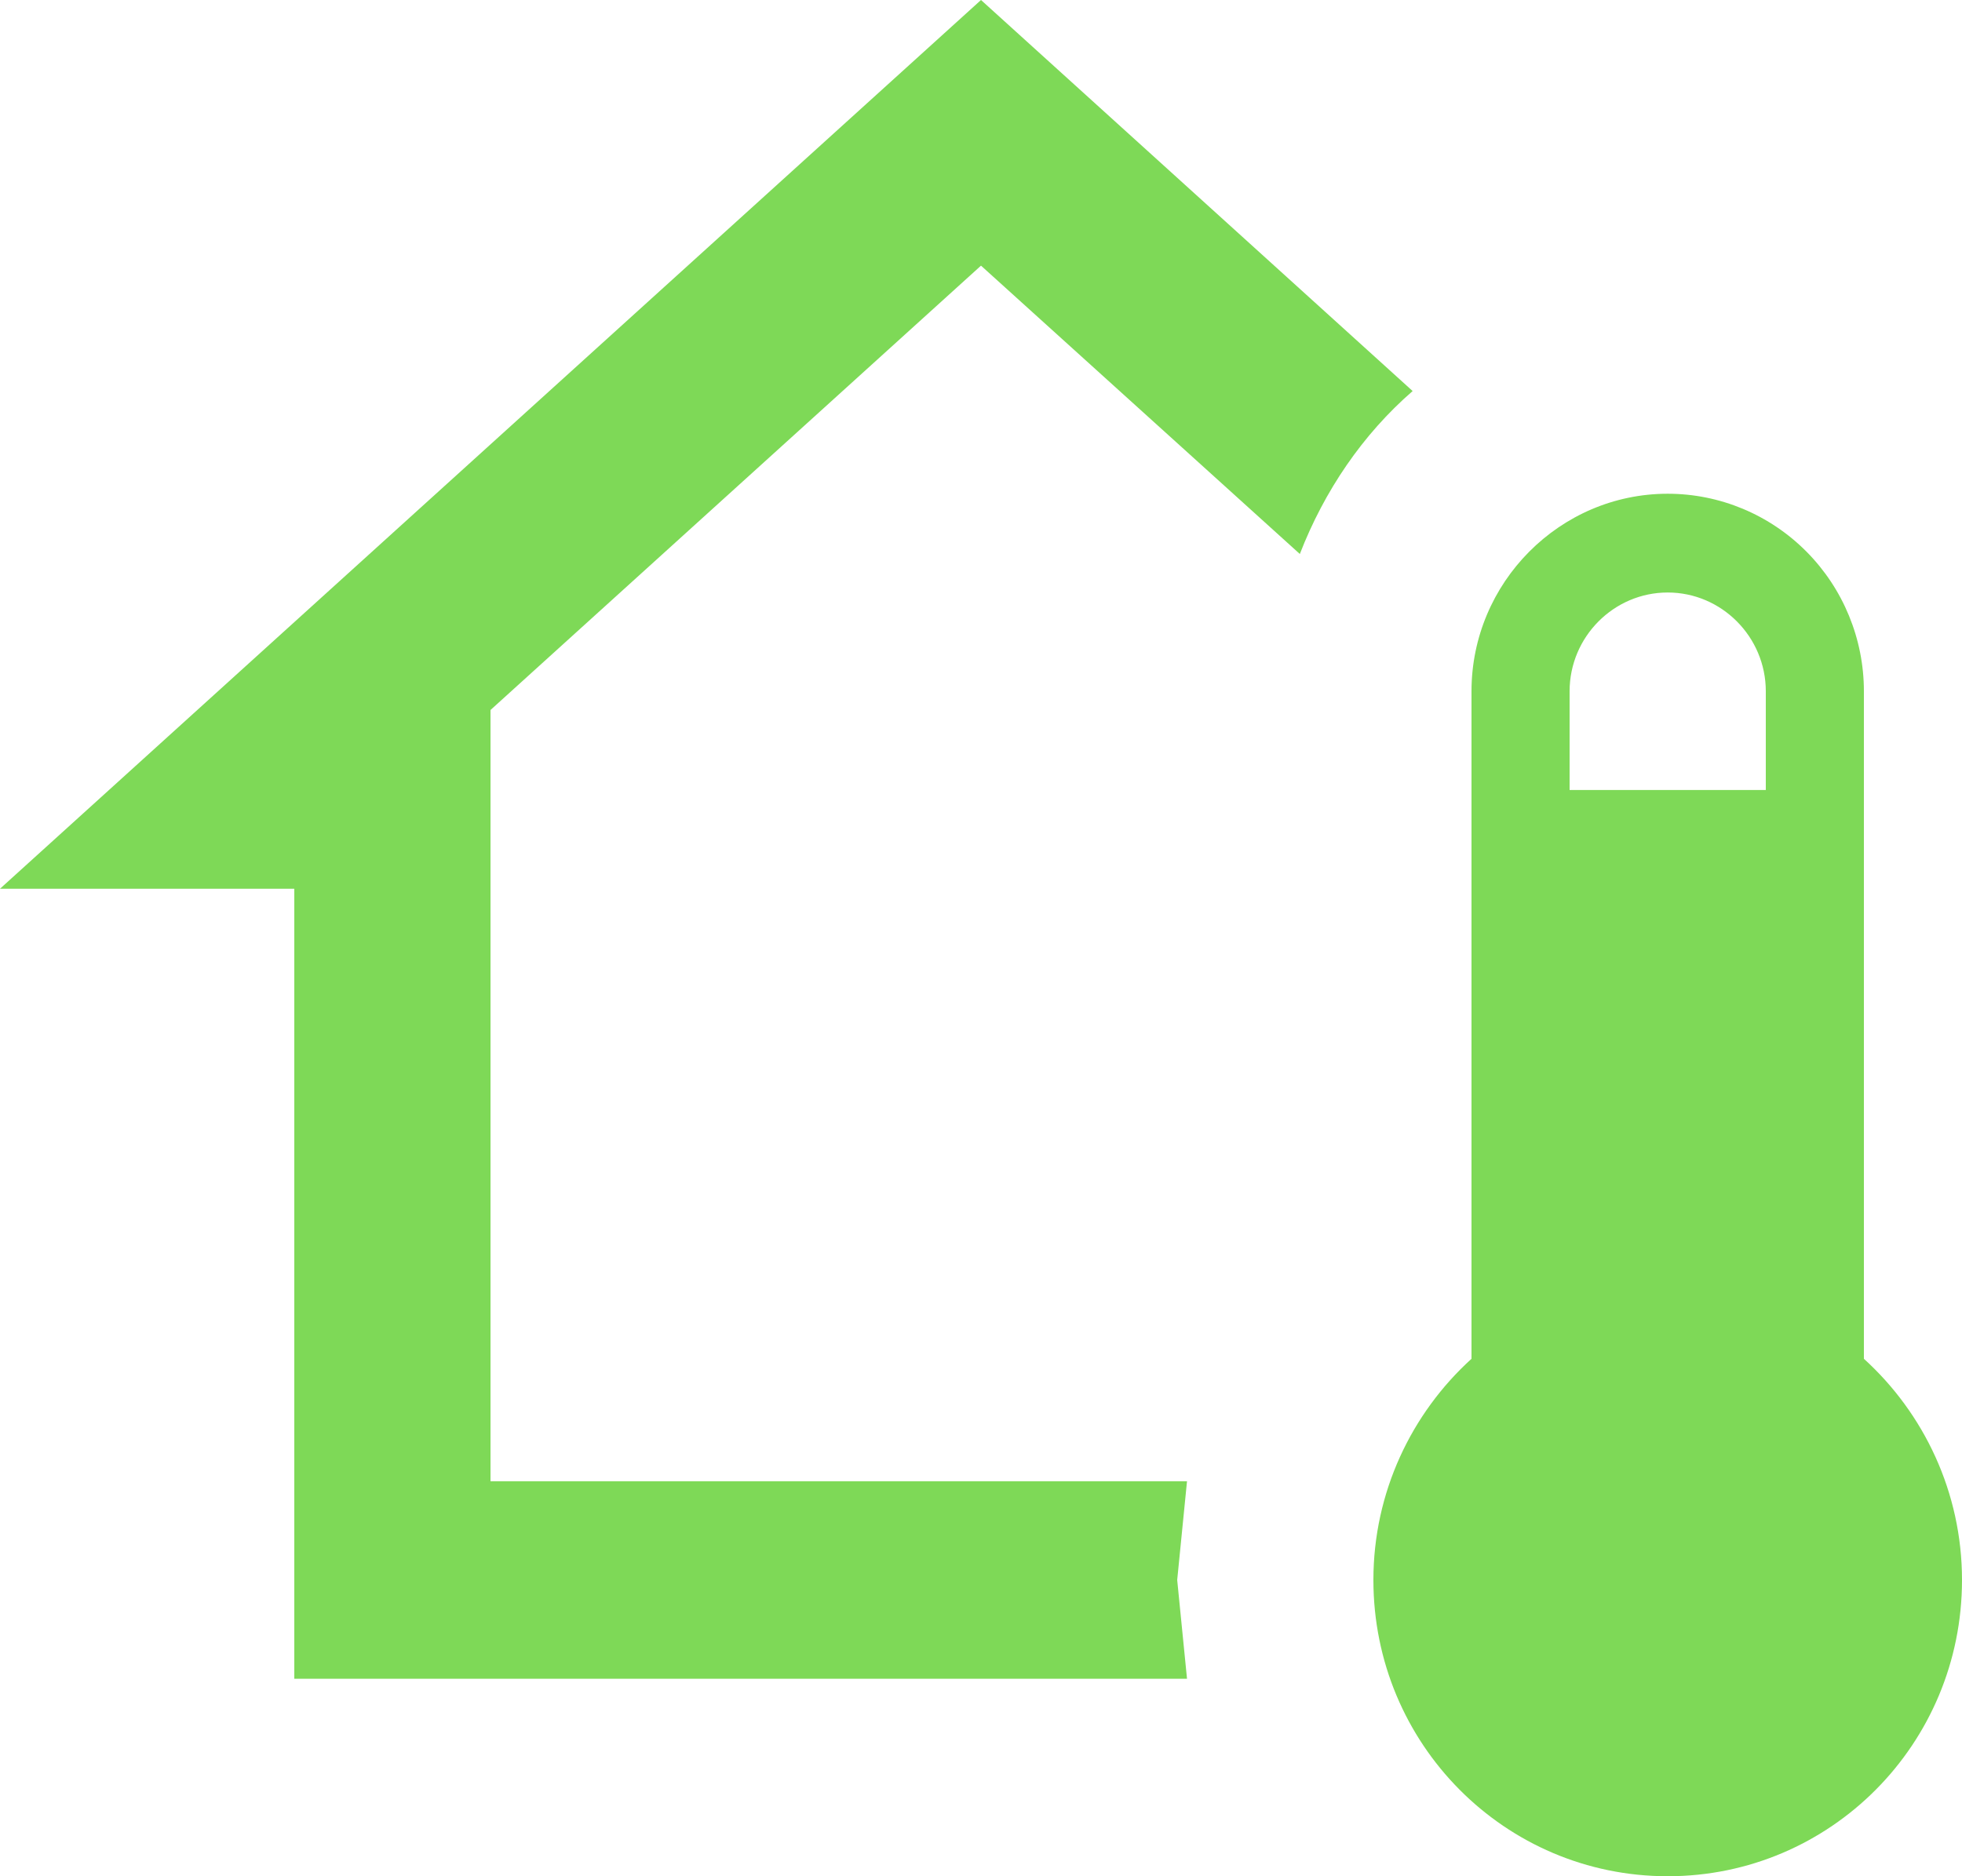 <svg width="115" height="110" viewBox="0 0 115 110" fill="none" xmlns="http://www.w3.org/2000/svg">
<path d="M97.75 28.947C100.8 28.947 103.725 30.167 105.882 32.339C108.038 34.51 109.25 37.455 109.25 40.526V79.663C112.757 82.847 115 87.479 115 92.632C115 102.242 107.295 110 97.75 110C88.205 110 80.5 102.242 80.5 92.632C80.5 87.479 82.743 82.847 86.25 79.663V40.526C86.25 34.158 91.425 28.947 97.75 28.947ZM97.75 34.737C94.588 34.737 92 37.342 92 40.526V46.316H103.5V40.526C103.5 37.342 100.912 34.737 97.75 34.737ZM57.5 15.574L28.75 41.626V86.842H69.575L69 92.632L69.575 98.421H17.25V52.105H0L57.5 0L82.8 22.926C79.868 25.474 77.625 28.774 76.188 32.479L57.5 15.574Z" fill="#7ED957"/>
</svg>
